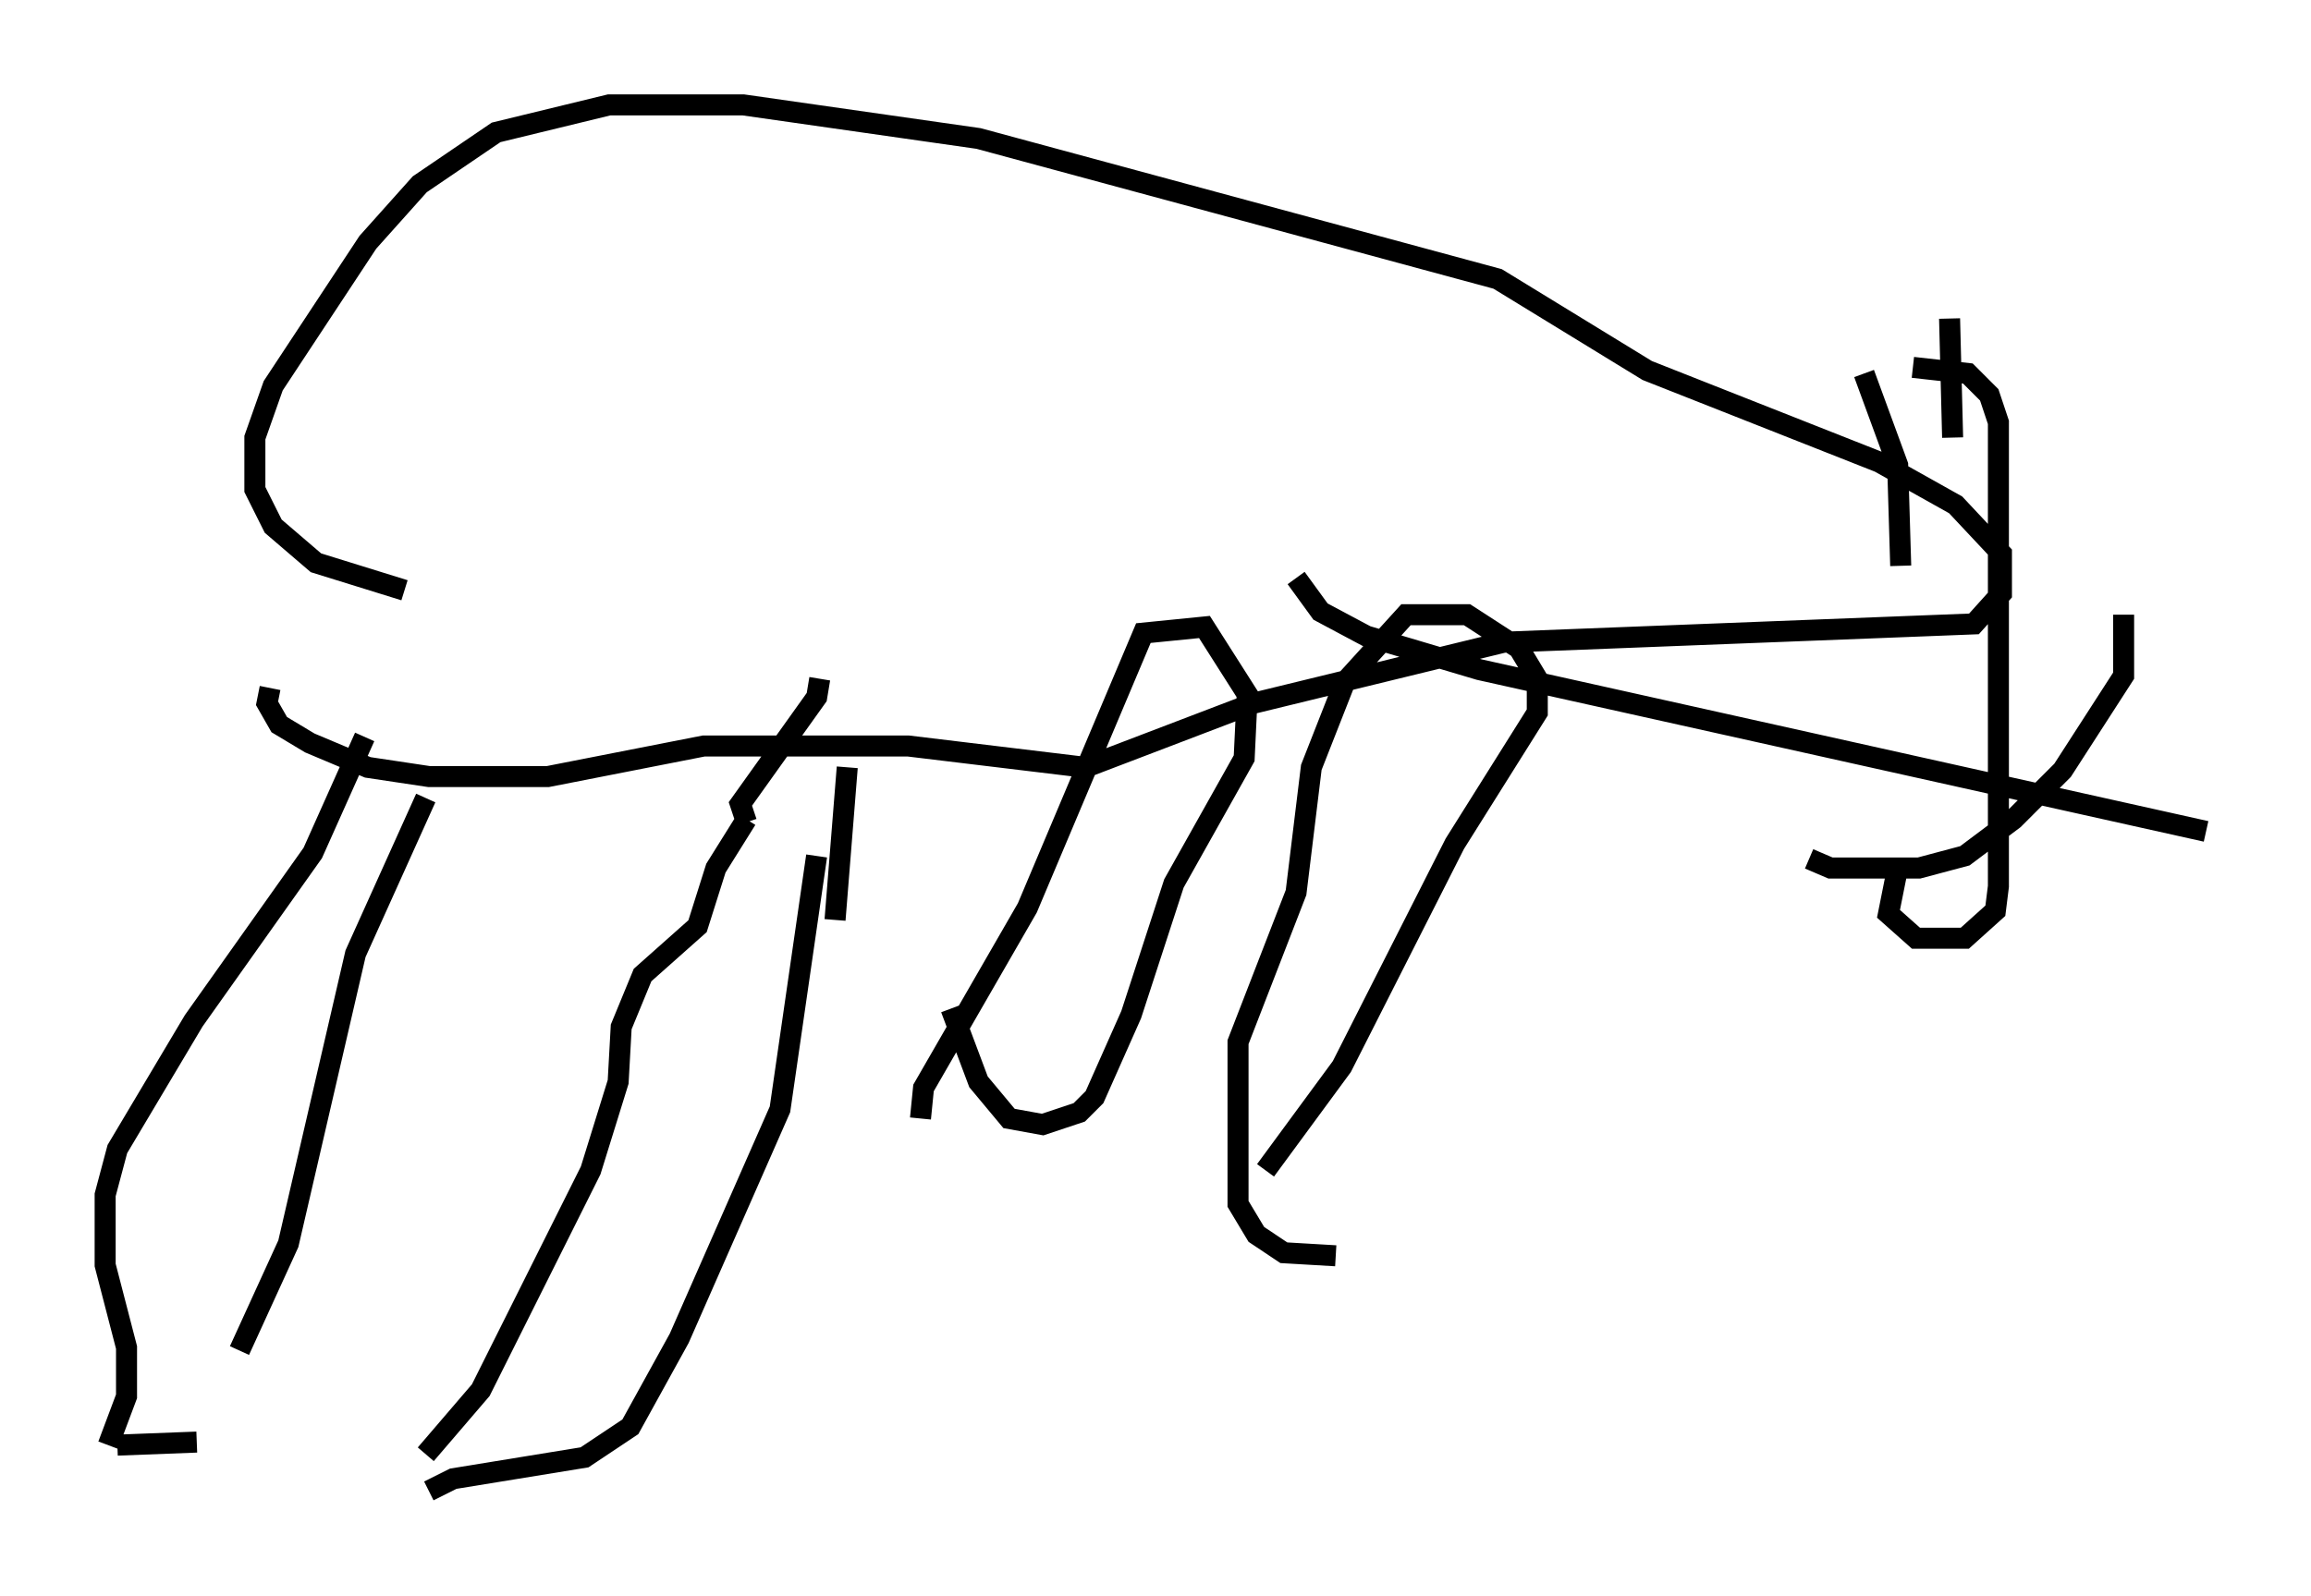 <?xml version="1.0" encoding="utf-8" ?>
<svg baseProfile="full" height="75.944" version="1.1" width="109.933" xmlns="http://www.w3.org/2000/svg" xmlns:ev="http://www.w3.org/2001/xml-events" xmlns:xlink="http://www.w3.org/1999/xlink"><defs /><rect fill="white" height="75.944" width="109.933" x="0" y="0" /><path d="M8.196, 69.056 m3.196, -4.793 l2.324, -5.084 3.196, -13.799 l3.341, -7.408 m-15.106, 30.793 l0.872, -2.324 0.0, -2.324 l-1.017, -3.922 0.0, -3.341 l0.581, -2.179 3.631, -6.101 l5.665, -7.989 2.469, -5.52 m-11.765, 33.698 l3.777, -0.145 m11.039, 2.324 l1.162, -0.581 6.246, -1.017 l2.179, -1.453 2.324, -4.212 l4.793, -10.894 1.743, -12.056 m-18.592, 28.469 l2.615, -3.05 5.229, -10.458 l1.307, -4.212 0.145, -2.615 l1.017, -2.469 2.615, -2.324 l0.872, -2.76 1.453, -2.324 m8.279, 14.235 l0.145, -1.453 4.939, -8.57 l5.52, -13.073 2.905, -0.291 l2.034, 3.196 -0.145, 3.05 l-3.341, 5.955 -2.034, 6.246 l-1.743, 3.922 -0.726, 0.726 l-1.743, 0.581 -1.598, -0.291 l-1.453, -1.743 -1.307, -3.486 m14.961, 7.698 l3.631, -4.939 5.374, -10.603 l3.922, -6.246 0.0, -1.598 l-0.872, -1.453 -2.469, -1.598 l-2.905, 0.0 -2.905, 3.196 l-1.598, 4.067 -0.726, 5.955 l-2.76, 7.117 0.0, 7.698 l0.872, 1.453 1.307, 0.872 l2.469, 0.145 m-50.693, -27.017 l-0.145, 0.726 0.581, 1.017 l1.453, 0.872 2.76, 1.162 l2.905, 0.436 5.665, 0.0 l7.408, -1.453 9.732, 0.0 l8.425, 1.017 7.989, -3.05 l11.911, -2.905 22.369, -0.872 l1.307, -1.453 0.0, -1.888 l-2.179, -2.324 -3.631, -2.034 l-11.039, -4.358 -7.117, -4.358 l-24.693, -6.682 -11.184, -1.598 l-6.391, 0.0 -5.374, 1.307 l-3.631, 2.469 -2.469, 2.76 l-4.503, 6.827 -0.872, 2.469 l0.0, 2.469 0.872, 1.743 l2.034, 1.743 4.212, 1.307 m20.48, 15.687 l0.581, -7.263 m-4.793, 2.615 l-0.291, -0.872 3.631, -5.084 l0.145, -0.872 m52, -14.816 l2.615, 0.291 1.017, 1.017 l0.436, 1.307 0.0, 22.078 l-0.145, 1.162 -1.453, 1.307 l-2.324, 0.0 -1.307, -1.162 l0.436, -2.179 m2.615, -20.48 l-0.145, -5.665 m-4.067, 2.615 l1.598, 4.358 0.145, 4.793 m-4.358, 13.944 l1.017, 0.436 4.212, 0.0 l2.179, -0.581 2.324, -1.743 l2.324, -2.324 2.905, -4.503 l0.0, -2.905 m-39.363, -1.743 l1.162, 1.598 2.179, 1.162 l5.374, 1.598 34.57, 7.698 " fill="none" stroke="black" stroke-width="1" /></svg>